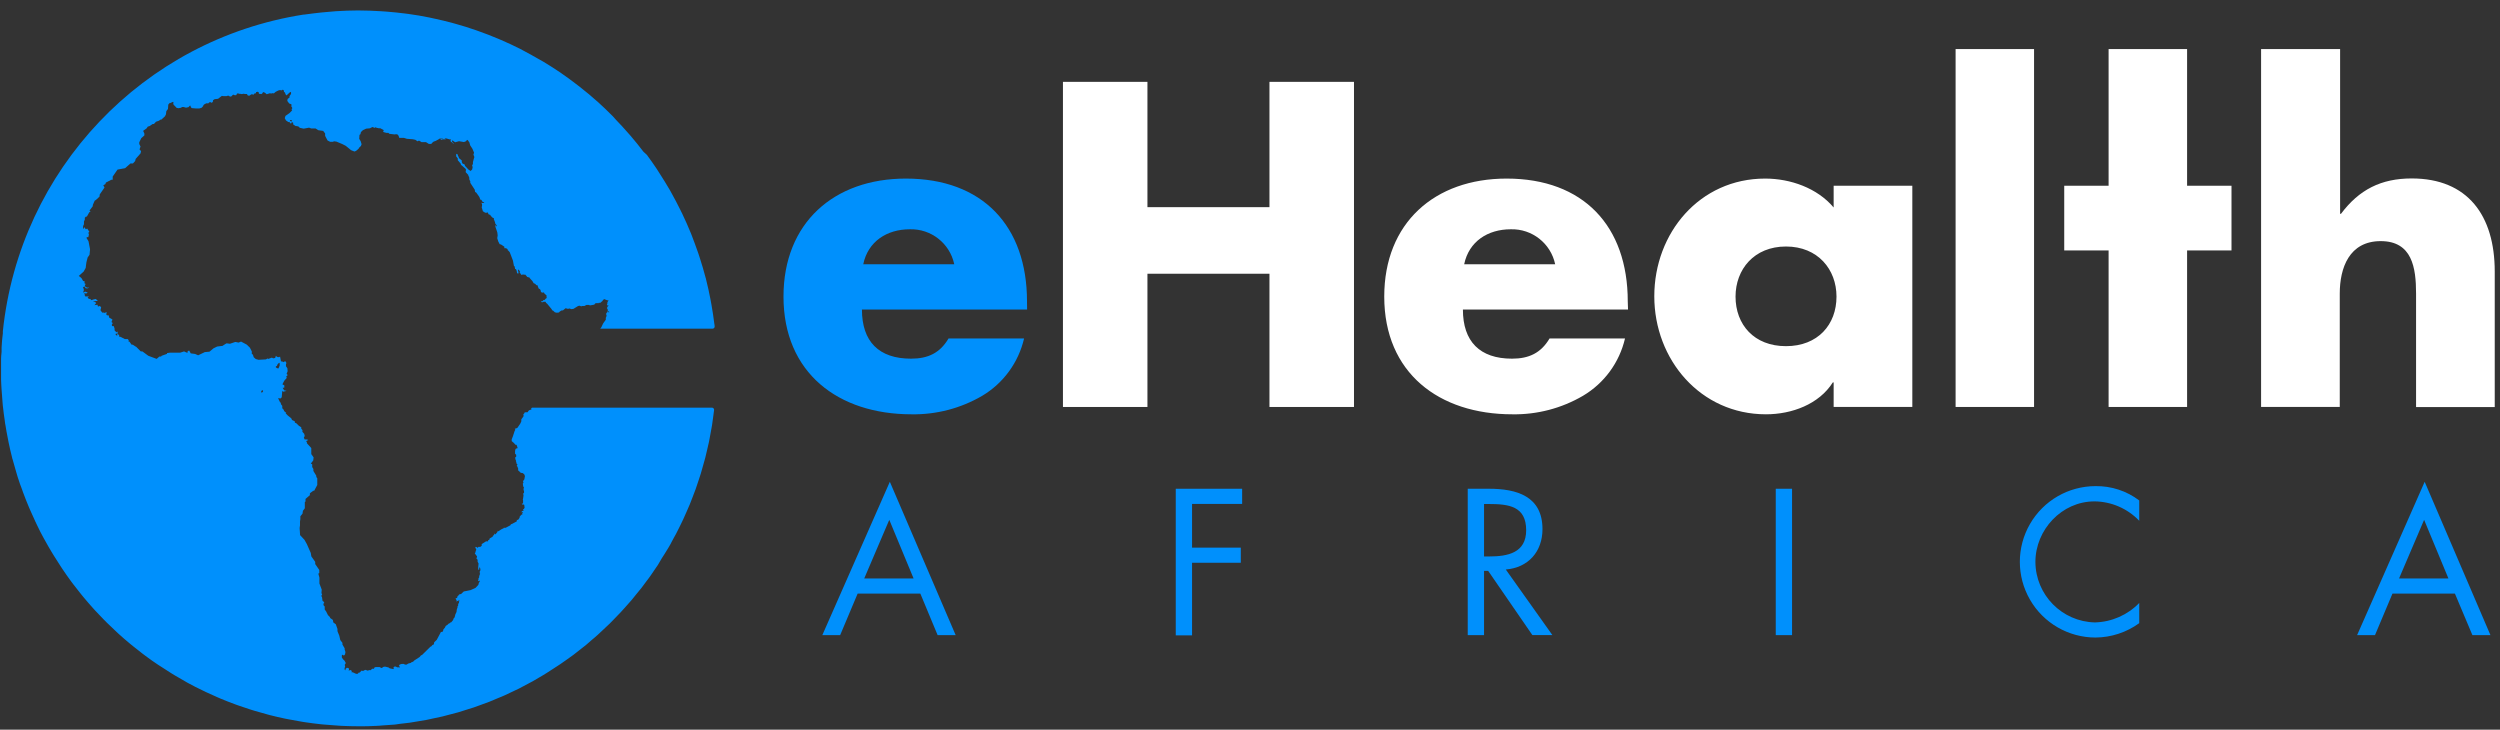 <svg width="209" height="61" viewBox="0 0 209 61" fill="none" xmlns="http://www.w3.org/2000/svg">
<rect x="0" y="0" width="209" height="61" fill="#333333" stroke="none"/>
<g clip-path="url(#clip0_394_16487)">
<path d="M59.531 34.081H44.503H44.474L44.397 34.161L44.438 34.227L44.218 34.304L44.098 34.468H43.922L43.842 34.494V34.541L43.751 34.647V34.724L43.794 34.757L43.685 34.921L43.583 35.053V35.225L43.487 35.429L43.254 35.769L43.115 35.828H43.035L43.067 35.864V35.963L43.023 36.029L42.885 36.456L42.779 36.727V36.876L42.961 37.033L43.097 37.187H43.184L43.268 37.425L43.232 37.501L43.177 37.483L43.1 37.534L43.06 37.691V37.929L43.155 38.024V38.177L43.067 38.25L43.089 38.393L43.159 38.565H43.122L43.162 38.645L43.188 38.769L43.265 38.835L43.199 38.941L43.261 39.014L43.327 39.208L43.305 39.306L43.535 39.526L43.703 39.551L43.842 39.668V39.734L43.889 39.763L43.867 39.917L43.831 39.993L43.867 40.023L43.732 40.213V40.282L43.758 40.33V40.37L43.707 40.417L43.736 40.648L43.809 40.786L43.773 40.827V40.991L43.809 41.031V41.192L43.74 41.258L43.765 41.429L43.718 41.751H43.692L43.729 41.806V42.095H43.63V42.131L43.663 42.179H43.791L43.827 42.208L43.856 42.456L43.791 42.551L43.721 42.588L43.761 42.646V42.709H43.678L43.586 42.803L43.612 42.836L43.641 42.811H43.721L43.663 42.895V43.026H43.583L43.44 43.206V43.286L43.312 43.461H43.206V43.582L42.775 43.816H42.713L42.68 43.907L42.267 44.126H42.11V44.159L41.92 44.247L41.661 44.419L41.599 44.375V44.455L41.441 44.649L41.361 44.685L41.317 44.58L41.288 44.748L41.215 44.77L41.189 44.864L40.93 45.022V45.087L40.864 45.146L40.802 45.164V45.255H40.634L40.269 45.486V45.632L40.155 45.716H40.002L39.936 45.8L39.816 45.723H39.746V45.822L39.808 45.895V45.997L39.761 46.063V46.158L39.691 46.26L39.878 46.513V46.6L39.797 46.666L39.859 46.695L39.929 46.809V46.962L40.006 47.105L39.973 47.507L40.009 47.649H40.057V47.536L40.13 47.382V47.517H40.159V47.693L40.108 47.759V47.934L40.137 47.96L40.06 48.164V48.274L40.002 48.347V48.478H39.965L39.991 48.592L40.09 48.533L40.111 48.606L40.031 48.727L39.991 48.895L39.757 49.144L39.337 49.334L38.771 49.447L38.551 49.655L38.387 49.695L38.336 49.772L38.255 49.838L38.208 49.999H38.142L38.08 50.039L38.109 50.075L38.171 50.192V50.309L38.23 50.233L38.321 50.262L38.35 50.152H38.394V50.207L38.369 50.39L38.303 50.496V50.627L38.226 50.73H38.263L38.186 50.963L38.164 51.164L38.069 51.358L38.007 51.606L37.912 51.72L37.883 51.833L37.711 52.034H37.653L37.616 52.089L37.484 52.151L37.422 52.224L37.265 52.326L37.189 52.48L37.061 52.626V52.688L36.988 52.827H36.863L36.765 53.017L36.509 53.496L36.301 53.689L36.268 53.872L36.147 53.923L36.034 54.059H35.968L35.939 54.11L35.263 54.775H35.183V54.808L35.073 54.932L34.631 55.217L34.536 55.319L34.379 55.367V55.407L34.13 55.473L33.992 55.56H33.845L33.772 55.505H33.575L33.414 55.557L33.345 55.674L33.44 55.754V55.791H33.213L33.082 55.725H32.976L32.885 55.816L32.925 55.897L32.885 55.937L32.574 55.871L32.486 55.801L32.187 55.728L31.993 55.765V55.812L31.891 55.849L31.741 55.769H31.394L31.291 55.816L31.262 55.926L31.193 55.893L31.113 55.915L31.039 55.973L31.003 56.024H30.849L30.747 56.068L30.557 55.999L30.404 56.054L30.374 56.097L30.217 56.065L30.078 56.222L29.962 56.244L29.921 56.339L29.852 56.313L29.79 56.342L29.468 56.193L29.403 56.229V56.076L29.282 56.01L29.187 56.057L29.128 56.032L29.18 55.988L29.147 55.853L28.997 55.827L28.887 55.922V56.039L28.807 55.977V55.845L28.851 55.736L28.822 55.575L28.909 55.429L28.796 55.224L28.683 55.122L28.577 54.957V54.789L28.646 54.727L28.708 54.793H28.767L28.844 54.709L28.88 54.512L28.811 54.292V54.194L28.628 53.887V53.744L28.449 53.51L28.365 53.145L28.212 52.765V52.582L28.073 52.188L27.864 52.034L27.828 51.826L27.609 51.669L27.572 51.577L27.419 51.424L27.262 51.113L27.145 50.952V50.704L27.042 50.591V50.459L27.112 50.408L27.053 50.291L26.966 50.243L26.918 49.907L26.841 49.809L26.933 49.75L26.874 49.564L26.896 49.29L26.703 48.782V48.285L26.611 47.952L26.692 47.916V47.649L26.352 47.156V46.973L26.027 46.513L25.979 46.224L25.657 45.493L25.453 45.128L25.088 44.737L25.051 44.185V44.119L25.08 43.914V43.6L25.11 43.395V43.162L25.288 42.946L25.325 42.701L25.482 42.493V41.974L25.541 41.926V41.711L25.906 41.397V41.239L26.191 41.024H26.268L26.523 40.545V39.979L26.443 39.88V39.774L26.198 39.372V39.204L26.1 39.047V38.813L25.983 38.755L26.187 38.492L26.217 38.236L26.023 37.962V37.457L25.657 37.056V36.964L25.588 36.88L25.774 36.778L25.654 36.738H25.468L25.435 36.661L25.402 36.584L25.475 36.449L25.431 36.263L25.351 36.178L25.278 36.094L25.288 35.956L25.186 35.842V35.725L24.993 35.601L24.923 35.532L24.795 35.407L24.766 35.378L24.653 35.334L24.645 35.225L24.412 35.111L24.349 34.969L24.057 34.735L23.882 34.549L23.929 34.516L23.765 34.377L23.695 34.227L23.597 34.129V33.931L23.48 33.781V33.679L23.407 33.62L23.272 33.336V33.27L23.429 33.321L23.553 33.219L23.582 32.853L23.601 32.674L23.674 32.747L23.959 32.678L23.758 32.63L23.63 32.426L23.769 32.404V32.25V32.214L23.608 32.13L23.769 31.823L23.973 31.592L23.926 31.479L23.951 31.454L24.054 31.355L23.959 31.256L24.046 31.03L24.024 30.781L23.907 30.617V30.434L23.951 30.35L23.853 30.197L23.663 30.277L23.604 30.211H23.491L23.414 29.813L23.312 29.868L23.224 29.828L23.177 29.857L23.067 29.743L23.001 29.926L22.837 29.959L22.731 29.897L22.431 30.006L22.366 29.966L22.238 30.043L21.613 30.08L21.379 30.014L21.211 29.864L21.138 29.637L21.05 29.594V29.378L20.89 29.064L20.626 28.808L20.151 28.556L19.947 28.64L19.695 28.589H19.669L19.223 28.738L18.993 28.709H18.924L18.577 28.925H18.522L18.157 28.969L17.85 29.119L17.514 29.4L17.122 29.436L16.564 29.703L16.311 29.59L15.946 29.542L15.913 29.484L15.822 29.312L15.698 29.341L15.668 29.502L15.387 29.378L15.062 29.484H14.207L13.962 29.517V29.583L13.513 29.743L13.465 29.809H13.323L13.096 30.003L13.038 29.981L12.398 29.743L11.905 29.378H11.77L11.368 28.976H11.339L11.098 28.815H10.999L10.835 28.578L10.729 28.53L10.776 28.439H10.758L10.674 28.344H10.429L10.086 28.165L9.939 28.128L9.976 28.048L9.881 27.946L9.801 27.865L9.855 27.756V27.726L9.724 27.774L9.578 27.617V27.471L9.512 27.266H9.388L9.34 27.164L9.428 26.999L9.337 26.948V26.849L9.406 26.729L9.311 26.652L9.136 26.561L9.084 26.363H8.949L8.891 26.305V26.203L8.942 26.151L8.847 26.089L8.789 26.173L8.69 26.133H8.544L8.398 25.932L8.456 25.695L8.354 25.581L8.2 25.625L8.167 25.589V25.479L7.893 25.508L8.047 25.344H7.974L8.01 25.285L7.952 25.22H7.846L7.806 25.165H8.116L8.171 25.125L7.999 24.993L7.842 25.026L7.678 25.084H7.605L7.568 24.993H7.437L7.32 24.876L7.437 24.785H7.349H7.133L7.079 24.686V24.562L7.02 24.492L7.13 24.522L7.199 24.544L7.338 24.456L7.119 24.379L6.973 24.456L6.94 24.408L7.002 24.339V24.145L6.929 24.05L7.042 23.937L7.174 24.105H7.349L7.448 24.014L7.301 24.054L7.133 23.97L7.104 23.871L7.086 23.82L7.174 23.754L7.02 23.645H7.071V23.513L6.951 23.495L6.808 23.246L6.589 23.067L6.995 22.702L7.163 22.398L7.188 22.186L7.225 21.923L7.327 21.521L7.484 21.302L7.528 20.838L7.4 20.169L7.221 19.877L7.294 19.822H7.385L7.433 19.603L7.385 19.46L7.47 19.377L7.283 19.099L7.206 19.161L7.144 19.146L7.09 18.989L6.947 19.146V18.898L7.02 18.744V18.719V18.507L7.09 18.368V18.207L7.181 18.108H7.261L7.466 17.743L7.579 17.699L7.499 17.641V17.579L7.758 17.235V17.136L7.919 16.771L8.014 16.72L8.317 16.439L8.339 16.252L8.737 15.675L8.635 15.492L8.81 15.39L8.854 15.262L9.304 15.028H9.421V14.761L9.673 14.396L9.826 14.177L10.458 14.06L10.908 13.665H11.112L11.299 13.464L11.342 13.285L11.748 12.825L11.792 12.638L11.719 12.547L11.664 12.492L11.748 12.251L11.642 12.035V11.896L11.81 11.553L12.069 11.319V11.162L11.967 10.939L12.259 10.727L12.351 10.588L12.508 10.537L12.764 10.365H12.866L13.045 10.175L13.283 10.095L13.425 9.996H13.494L13.787 9.726L13.874 9.558L13.904 9.291L14.043 9.108L14.068 8.743L14.192 8.604H14.295L14.346 8.556L14.474 8.513L14.51 8.56L14.488 8.597V8.67L14.518 8.772L14.587 8.827L14.766 9.017L14.905 9.046L15.102 9.017L15.237 8.944H15.343L15.552 9.002L15.76 8.958L15.873 8.834H15.921L15.953 8.958L16.034 9.039L16.399 9.068H16.491H16.662L16.86 9.006L16.984 8.871L17.006 8.794L17.086 8.721L17.239 8.64H17.422L17.459 8.589L17.528 8.542H17.616L17.66 8.582H17.729L17.809 8.476V8.377L17.963 8.282H18.054L18.233 8.257L18.547 8.016L18.69 8.037H18.938L19.077 7.99L19.227 8.07H19.326L19.49 7.91L19.614 7.957H19.75L19.815 7.826L19.896 7.807L20.013 7.844H20.078L20.214 7.866L20.385 7.836L20.466 7.858H20.641L20.725 7.99H20.871L21.003 7.888H21.105L21.189 7.921L21.27 7.818L21.401 7.793V7.705L21.551 7.668L21.642 7.738V7.84L21.865 7.866L21.975 7.756V7.69L22.15 7.752L22.293 7.877L22.567 7.796L22.662 7.818L22.844 7.782L22.877 7.822L23.045 7.676L23.279 7.559L23.451 7.522L23.517 7.617V7.533L23.659 7.504L23.739 7.577V7.69L23.805 7.712L23.9 7.935L23.966 7.972L24.043 7.891L24.273 7.679L24.331 7.723V7.851L24.203 8.041V8.158L24.046 8.268L24.017 8.436L24.174 8.648L24.364 8.721V8.933L24.412 8.966L24.437 9.057L24.368 9.13L24.423 9.207L24.375 9.28L24.189 9.463L23.867 9.689L23.805 9.879L23.907 10.066L24.112 10.208L24.207 10.186L24.236 10.285L24.324 10.325L24.372 10.285V10.237L24.412 10.208L24.51 10.263V10.354L24.529 10.424L24.722 10.541H24.799L24.945 10.57L25.069 10.687L25.387 10.756L25.84 10.672L26.019 10.742H26.385L26.604 10.884L27.017 10.943L27.181 11.158V11.359L27.382 11.743L27.598 11.852H27.846L27.916 11.812L28.124 11.838L28.606 12.039L28.906 12.192L29.099 12.349L29.348 12.554L29.629 12.667L29.764 12.616L29.983 12.43L30.005 12.368L30.174 12.2L30.228 12.053L30.148 11.794L30.031 11.611L30.053 11.279L30.133 11.217L30.174 11.041L30.331 10.888L30.605 10.756L30.922 10.727L31.123 10.625H31.171L31.31 10.694L31.376 10.636L31.43 10.665L31.657 10.723H31.796L32.07 10.873V10.954L32.019 10.972L32.07 11.045L32.3 11.107H32.468L32.556 11.187L32.99 11.239L33.111 11.22L33.228 11.239L33.319 11.345L33.378 11.524H33.444H33.765L34.014 11.604L34.518 11.644L34.726 11.688L34.909 11.816L34.985 11.768H35.059L35.245 11.885H35.464H35.617L35.851 12.031H36.067L36.093 11.973L36.25 11.838L36.418 11.783L36.498 11.739L36.673 11.644L36.75 11.589H36.933H37.061L36.958 11.633H36.834V11.662L36.878 11.706L37.02 11.648H37.145H37.265V11.604L37.17 11.586L37.207 11.546L37.426 11.604L37.558 11.648H37.663L37.718 11.703L37.656 11.732L37.685 11.845L37.817 11.918L37.905 12.05V11.966L37.784 11.838L37.813 11.728L38.051 11.893L38.372 11.805L38.785 11.874L38.961 11.805L39.045 11.692L39.114 11.725L39.242 11.911L39.308 12.152L39.49 12.43L39.633 12.766L39.578 12.923L39.662 13.142L39.636 13.183L39.538 13.548V13.687L39.461 13.88L39.52 13.939L39.472 14.169L39.384 14.253L39.359 14.33V14.293L39.187 14.198L38.877 13.87L38.84 13.749L38.668 13.672L38.606 13.544V13.416L38.354 13.204V13.124L38.296 13.055L38.252 12.89H38.19L38.164 12.85L38.135 12.894V12.982V13.069L38.27 13.245V13.391L38.511 13.676L38.54 13.778L38.906 14.096L38.961 14.198L38.935 14.301V14.396L39.154 14.633V14.706L39.22 14.79L39.246 15.039L39.315 15.149V15.284L39.688 15.857L39.717 16.04L39.823 16.11L40.079 16.475L40.137 16.647L40.21 16.735V16.691L40.25 16.724L40.356 16.888H40.418L40.492 16.965H40.301L40.254 16.924V16.979L40.298 17.067V17.228L40.269 17.319L40.367 17.659L40.568 17.787H40.689L40.769 17.75L40.85 17.922L40.985 17.962L41.025 18.043L41.175 18.196L41.288 18.24V18.295V18.353L41.321 18.404V18.437L41.343 18.467V18.492L41.368 18.529L41.412 18.708L41.536 18.858V18.92H41.507L41.489 18.88L41.438 18.817L41.416 18.839V18.956L41.573 19.42L41.606 19.676L41.569 19.914L41.657 20.191L41.774 20.414L41.88 20.436L42.165 20.626V20.75H42.296L42.435 20.823V20.915H42.461L42.611 21.076L42.881 21.785L42.969 22.249H43.016L43.053 22.42V22.479L43.14 22.508L43.195 22.643L43.228 22.844L43.341 22.873V22.691H43.312V22.559L43.36 22.537L43.477 22.705L43.433 22.753L43.542 22.917L43.615 22.994L43.681 22.95H43.776L43.816 22.976L43.9 22.947L44.017 23.078L44.079 23.155L44.258 23.199L44.299 23.265L44.518 23.509L44.613 23.674L44.744 23.729L44.839 23.842H44.891V23.805L44.934 23.864L45.04 24.134L45.121 24.156L45.212 24.273L45.19 24.313L45.249 24.441H45.314L45.387 24.478L45.439 24.43L45.461 24.467H45.493V24.514L45.643 24.66H45.683V24.723L45.705 24.924L45.639 24.949L45.519 25.084H45.428L45.362 25.183H45.223L45.296 25.271H45.34L45.439 25.227H45.607L45.629 25.271L45.669 25.351H45.709L46.114 25.844L46.162 25.943L46.228 25.961L46.389 26.108L46.546 26.144L46.732 26.122L46.79 26.049L46.959 25.947H47.065L47.28 25.771H47.346L47.382 25.808H47.558L47.62 25.786L47.748 25.844L47.938 25.823L48.329 25.581L48.456 25.556L48.584 25.61L48.679 25.581H48.855L49.034 25.49H49.238L49.3 25.526H49.366L49.681 25.468L49.768 25.358L49.958 25.333L50.013 25.38V25.326L50.21 25.304L50.327 25.19H50.349L50.4 25.099L50.481 25.022H50.535V24.993L50.612 25.048L50.777 25.106H50.853H50.883L50.813 25.205L50.773 25.307V25.413L50.736 25.479L50.766 25.534H50.864V25.57L50.795 25.629L50.74 25.764L50.795 25.841L50.817 25.95L50.769 26.053H50.857V26.02H50.897L50.937 26.096L50.894 26.119V26.093H50.809H50.755L50.66 26.254L50.711 26.338L50.685 26.491L50.645 26.561V26.729L50.422 27.039L50.272 27.361L50.177 27.478H50.126H59.567C59.617 27.478 59.665 27.457 59.699 27.42C59.733 27.384 59.751 27.334 59.746 27.284C59.746 27.2 59.724 27.12 59.714 27.039C59.651 26.531 59.575 26.027 59.487 25.526C59.461 25.373 59.432 25.216 59.403 25.062C59.29 24.478 59.166 23.897 59.019 23.323C59.019 23.279 58.994 23.239 58.983 23.195C58.844 22.662 58.687 22.132 58.519 21.609C58.471 21.459 58.424 21.309 58.373 21.163C58.197 20.652 58.007 20.148 57.817 19.647C57.795 19.599 57.781 19.548 57.759 19.501C57.54 18.96 57.302 18.43 57.054 17.907C56.988 17.769 56.918 17.633 56.853 17.498C56.636 17.06 56.409 16.628 56.173 16.205L56.02 15.923C55.735 15.436 55.435 14.949 55.121 14.462L54.887 14.096C54.626 13.704 54.356 13.32 54.076 12.945L53.787 12.678C53.44 12.225 53.086 11.779 52.713 11.348L52.483 11.089C52.169 10.723 51.847 10.38 51.515 10.036L51.23 9.718C50.828 9.313 50.415 8.914 49.991 8.531L49.827 8.392C49.461 8.052 49.052 7.727 48.654 7.409L48.288 7.12C47.843 6.777 47.39 6.441 46.926 6.123L46.893 6.097C46.414 5.772 45.925 5.461 45.431 5.162L45.018 4.931C44.584 4.679 44.145 4.434 43.699 4.201L43.466 4.076C42.954 3.817 42.428 3.576 41.898 3.345L41.493 3.177C41.05 2.991 40.601 2.812 40.148 2.655L39.783 2.523C39.235 2.333 38.687 2.158 38.113 2.001L37.748 1.898C37.28 1.774 36.809 1.661 36.33 1.559L35.895 1.464C35.314 1.347 34.73 1.244 34.134 1.164L33.842 1.127C33.327 1.062 32.822 1.01 32.304 0.97L31.821 0.937C31.207 0.901 30.594 0.875 29.973 0.875H29.863C29.278 0.875 28.69 0.901 28.098 0.937L27.481 0.989C27.064 1.021 26.648 1.065 26.231 1.116C25.968 1.149 25.698 1.179 25.435 1.219H25.376C11.966 3.32 1.648 14.184 0.239 27.686C0.239 27.745 0.239 27.803 0.239 27.861C0.184 28.256 0.155 28.647 0.133 29.049C0.133 29.166 0.133 29.283 0.133 29.415C0.078 29.857 0.078 30.317 0.078 30.781C0.078 30.818 0.078 30.854 0.078 30.891C0.078 31.318 0.078 31.739 0.107 32.163L0.129 32.528C0.151 32.893 0.177 33.259 0.213 33.646L0.235 33.906C0.283 34.351 0.341 34.794 0.407 35.232C0.407 35.342 0.44 35.448 0.458 35.557C0.513 35.923 0.575 36.252 0.644 36.595C0.666 36.712 0.688 36.829 0.714 36.961C0.802 37.392 0.9 37.823 1.01 38.247C1.01 38.294 1.035 38.345 1.05 38.393C1.149 38.758 1.258 39.149 1.372 39.522L1.481 39.888C1.594 40.253 1.711 40.582 1.847 40.929C1.872 40.998 1.894 41.071 1.92 41.141C2.069 41.547 2.23 41.948 2.395 42.347L2.526 42.65C2.661 42.961 2.8 43.271 2.946 43.582L3.092 43.889C3.282 44.276 3.458 44.656 3.677 45.033L3.768 45.193C3.947 45.522 4.134 45.844 4.327 46.165L4.517 46.476C4.711 46.79 4.908 47.101 5.113 47.408C5.149 47.459 5.182 47.514 5.219 47.569C5.456 47.934 5.705 48.267 5.95 48.61L6.151 48.877C6.355 49.144 6.563 49.41 6.775 49.67C6.845 49.758 6.911 49.842 6.984 49.926C7.254 50.251 7.532 50.572 7.817 50.887L7.959 51.044C8.204 51.31 8.456 51.57 8.708 51.829L8.964 52.085C9.234 52.352 9.508 52.611 9.786 52.867L9.899 52.973C10.213 53.262 10.539 53.54 10.864 53.81L11.13 54.026C11.39 54.237 11.657 54.45 11.927 54.654L12.179 54.844C12.519 55.096 12.866 55.345 13.217 55.575L13.418 55.703C13.714 55.9 14.013 56.094 14.316 56.28L14.627 56.47C14.963 56.671 15.303 56.868 15.646 57.059L15.752 57.117C16.118 57.322 16.512 57.515 16.9 57.702L17.214 57.855C17.524 58.001 17.839 58.14 18.153 58.279L18.438 58.403C18.836 58.568 19.238 58.728 19.644 58.875L19.892 58.966C20.228 59.083 20.564 59.2 20.904 59.306L21.27 59.419C21.668 59.54 22.07 59.653 22.471 59.759L22.537 59.777C22.965 59.887 23.396 59.986 23.827 60.077L24.192 60.146C24.558 60.216 24.887 60.278 25.241 60.336L25.544 60.384C25.983 60.45 26.425 60.505 26.867 60.552L27.163 60.578C27.528 60.614 27.894 60.64 28.259 60.662L28.624 60.684C29.081 60.702 29.541 60.716 30.002 60.716C30.462 60.716 30.959 60.716 31.434 60.684C31.617 60.684 31.799 60.658 31.971 60.647C32.267 60.625 32.559 60.61 32.852 60.585C33.042 60.585 33.217 60.537 33.414 60.515C33.696 60.486 33.973 60.457 34.251 60.417L34.854 60.318C35.113 60.274 35.369 60.238 35.625 60.19C35.88 60.143 36.041 60.099 36.25 60.055C36.458 60.011 36.739 59.956 36.98 59.898C37.221 59.839 37.401 59.788 37.609 59.733C37.817 59.679 38.08 59.613 38.314 59.547C38.548 59.481 38.727 59.419 38.931 59.353C39.136 59.288 39.392 59.215 39.618 59.138C39.845 59.061 40.02 58.992 40.221 58.919C40.422 58.846 40.674 58.758 40.901 58.67C41.127 58.582 41.299 58.502 41.5 58.418C41.701 58.334 41.935 58.242 42.15 58.148C42.366 58.053 42.545 57.961 42.739 57.87C42.932 57.778 43.166 57.672 43.374 57.57C43.583 57.468 43.74 57.369 43.944 57.267C44.149 57.164 44.361 57.051 44.565 56.938C44.77 56.825 44.931 56.722 45.117 56.613C45.303 56.503 45.526 56.379 45.724 56.247C45.921 56.116 46.089 56.017 46.261 55.9C46.432 55.783 46.655 55.648 46.849 55.517C47.042 55.385 47.196 55.268 47.371 55.151C47.547 55.034 47.737 54.884 47.938 54.745L48.446 54.347C48.628 54.205 48.811 54.066 48.99 53.92L49.476 53.496C49.651 53.346 49.841 53.2 49.998 53.046C50.156 52.893 50.309 52.754 50.466 52.608C50.623 52.462 50.806 52.294 50.974 52.129C51.142 51.965 51.27 51.822 51.42 51.672C51.569 51.522 51.745 51.34 51.902 51.172C52.059 51.004 52.191 50.85 52.333 50.693C52.476 50.536 52.644 50.349 52.793 50.174C52.943 49.999 53.064 49.842 53.199 49.673C53.334 49.505 53.495 49.308 53.637 49.136C53.78 48.965 53.893 48.771 54.025 48.614C54.156 48.457 54.299 48.248 54.434 48.058C54.569 47.868 54.675 47.693 54.799 47.521C54.923 47.349 55.059 47.156 55.165 46.947C55.271 46.739 55.391 46.582 55.508 46.392C55.625 46.202 55.749 46.001 55.873 45.8C55.998 45.599 56.085 45.434 56.191 45.223C56.297 45.011 56.414 44.824 56.52 44.623C56.626 44.422 56.721 44.225 56.82 44.028C56.918 43.83 57.024 43.618 57.119 43.41C57.214 43.202 57.298 43.005 57.39 42.8C57.481 42.595 57.576 42.383 57.664 42.171C57.752 41.959 57.825 41.758 57.905 41.55C57.985 41.342 58.073 41.119 58.153 40.9C58.234 40.68 58.292 40.48 58.365 40.271C58.438 40.063 58.515 39.825 58.584 39.602C58.654 39.38 58.709 39.175 58.767 38.959C58.826 38.744 58.899 38.51 58.957 38.28C59.016 38.049 59.063 37.841 59.114 37.618C59.166 37.395 59.224 37.165 59.271 36.935C59.319 36.705 59.355 36.485 59.396 36.263C59.436 36.04 59.487 35.798 59.523 35.565C59.56 35.331 59.586 35.108 59.618 34.881C59.651 34.655 59.677 34.472 59.699 34.267C59.703 34.17 59.628 34.087 59.531 34.081ZM24.346 10.168L24.244 10.088V10.04H24.364L24.412 10.098L24.346 10.168ZM9.768 28.052L9.68 27.997L9.662 27.938L9.691 27.891H9.76L9.812 27.953V28.041L9.768 28.052ZM21.967 32.769L21.894 32.817H21.843V32.696L21.92 32.616L22 32.667L21.967 32.769ZM23.063 30.708V30.61H23.148L23.199 30.46L23.334 30.321L23.381 30.365V30.547L23.286 30.799L23.162 30.781L23.063 30.708Z" fill="#0090FC"/>
<path d="M37.968 50.532L37.907 50.543L37.863 50.554L37.968 50.532Z" fill="#0090FC"/>
<path d="M71.698 49.626L70.237 53.097H68.746L74.391 40.278L79.894 53.097H78.385L76.941 49.626H71.698ZM74.344 43.458L72.25 48.358H76.375L74.344 43.458Z" fill="#0090FC"/>
<path d="M99.656 42.128V45.782H103.73V47.046H99.656V53.116H98.293V40.86H103.843V42.128H99.656Z" fill="#0090FC"/>
<path d="M124.066 53.097H122.703V40.859H124.472C126.795 40.859 128.951 41.477 128.951 44.236C128.951 46.118 127.767 47.452 125.885 47.612L129.78 53.094H128.107L124.409 47.722H124.066V53.097ZM124.066 46.52H124.49C126.032 46.52 127.588 46.227 127.588 44.327C127.588 42.314 126.127 42.135 124.472 42.135H124.066V46.52Z" fill="#0090FC"/>
<path d="M149.816 53.097H148.453V40.86H149.816V53.097Z" fill="#0090FC"/>
<path d="M178.841 43.538C177.862 42.512 176.51 41.927 175.092 41.916C172.367 41.916 170.16 44.287 170.16 46.98C170.177 49.736 172.385 51.977 175.14 52.034C176.539 51.997 177.867 51.413 178.841 50.408V52.096C177.778 52.868 176.501 53.288 175.187 53.298C172.926 53.298 170.837 52.092 169.707 50.134C168.576 48.175 168.576 45.763 169.707 43.805C170.837 41.846 172.926 40.64 175.187 40.64C176.505 40.62 177.791 41.042 178.841 41.839V43.538ZM200.01 49.626L198.549 53.097H197.054L202.703 40.278L208.202 53.097H206.693L205.231 49.626H200.01ZM202.656 43.458L200.562 48.358H204.687L202.656 43.458ZM85.866 25.877H72.058C72.058 28.545 73.461 29.985 76.165 29.985C77.572 29.985 78.58 29.517 79.3 28.293H85.614C85.149 30.3 83.886 32.031 82.117 33.087C80.326 34.135 78.281 34.671 76.205 34.636C70.078 34.636 65.5 31.176 65.5 24.796C65.5 18.631 69.716 14.929 75.73 14.929C82.146 14.929 85.858 18.894 85.858 25.201L85.866 25.877ZM79.775 22.091C79.407 20.348 77.844 19.117 76.063 19.168C74.152 19.168 72.566 20.177 72.168 22.091H79.775Z" fill="#0090FC"/>
<path d="M106.127 17.319V6.843H113.193V34.023H106.127V22.884H95.926V34.023H88.863V6.843H95.926V17.319H106.127Z" fill="white"/>
<path d="M136.103 25.877H122.299C122.299 28.545 123.706 29.985 126.406 29.985C127.813 29.985 128.821 29.517 129.545 28.293H135.851C135.384 30.303 134.116 32.035 132.34 33.087C130.548 34.135 128.503 34.671 126.428 34.636C120.301 34.636 115.723 31.176 115.723 24.796C115.723 18.631 119.939 14.929 125.953 14.929C132.369 14.929 136.081 18.894 136.081 25.201L136.103 25.877ZM130.012 22.091C129.644 20.348 128.081 19.117 126.3 19.168C124.389 19.168 122.803 20.177 122.405 22.091H130.012ZM159.87 34.022H153.293V31.969H153.224C152.069 33.796 149.797 34.636 147.634 34.636C142.153 34.636 138.299 30.058 138.299 24.77C138.299 19.482 142.084 14.929 147.564 14.929C149.691 14.929 151.923 15.722 153.293 17.345V15.528H159.87V34.022ZM145.091 24.796C145.091 27.138 146.64 28.939 149.307 28.939C151.974 28.939 153.531 27.138 153.531 24.796C153.531 22.523 151.974 20.608 149.307 20.608C146.64 20.608 145.091 22.523 145.091 24.796Z" fill="white"/>
<path d="M170.047 34.022H163.488V4.102H170.047V34.022Z" fill="white"/>
<path d="M195.633 4.102V17.875H195.706C197.219 15.854 199.057 14.918 201.618 14.918C206.302 14.918 208.56 18.017 208.56 22.702V34.03H201.983V24.543C201.983 22.38 201.658 20.158 199.027 20.158C196.397 20.158 195.604 22.395 195.604 24.543V34.022H189.027V4.102H195.633Z" fill="white"/>
<path d="M186.553 15.528H182.841V4.102H176.279V15.528H172.57V20.937H176.279V34.022H182.841V20.937H186.553V15.528Z" fill="white"/>
</g>
<defs>
<clipPath id="clip0_394_16487">
<rect width="208.625" height="59.929" fill="white" transform="translate(0.09 0.875)"/>
</clipPath>
</defs>
</svg>
